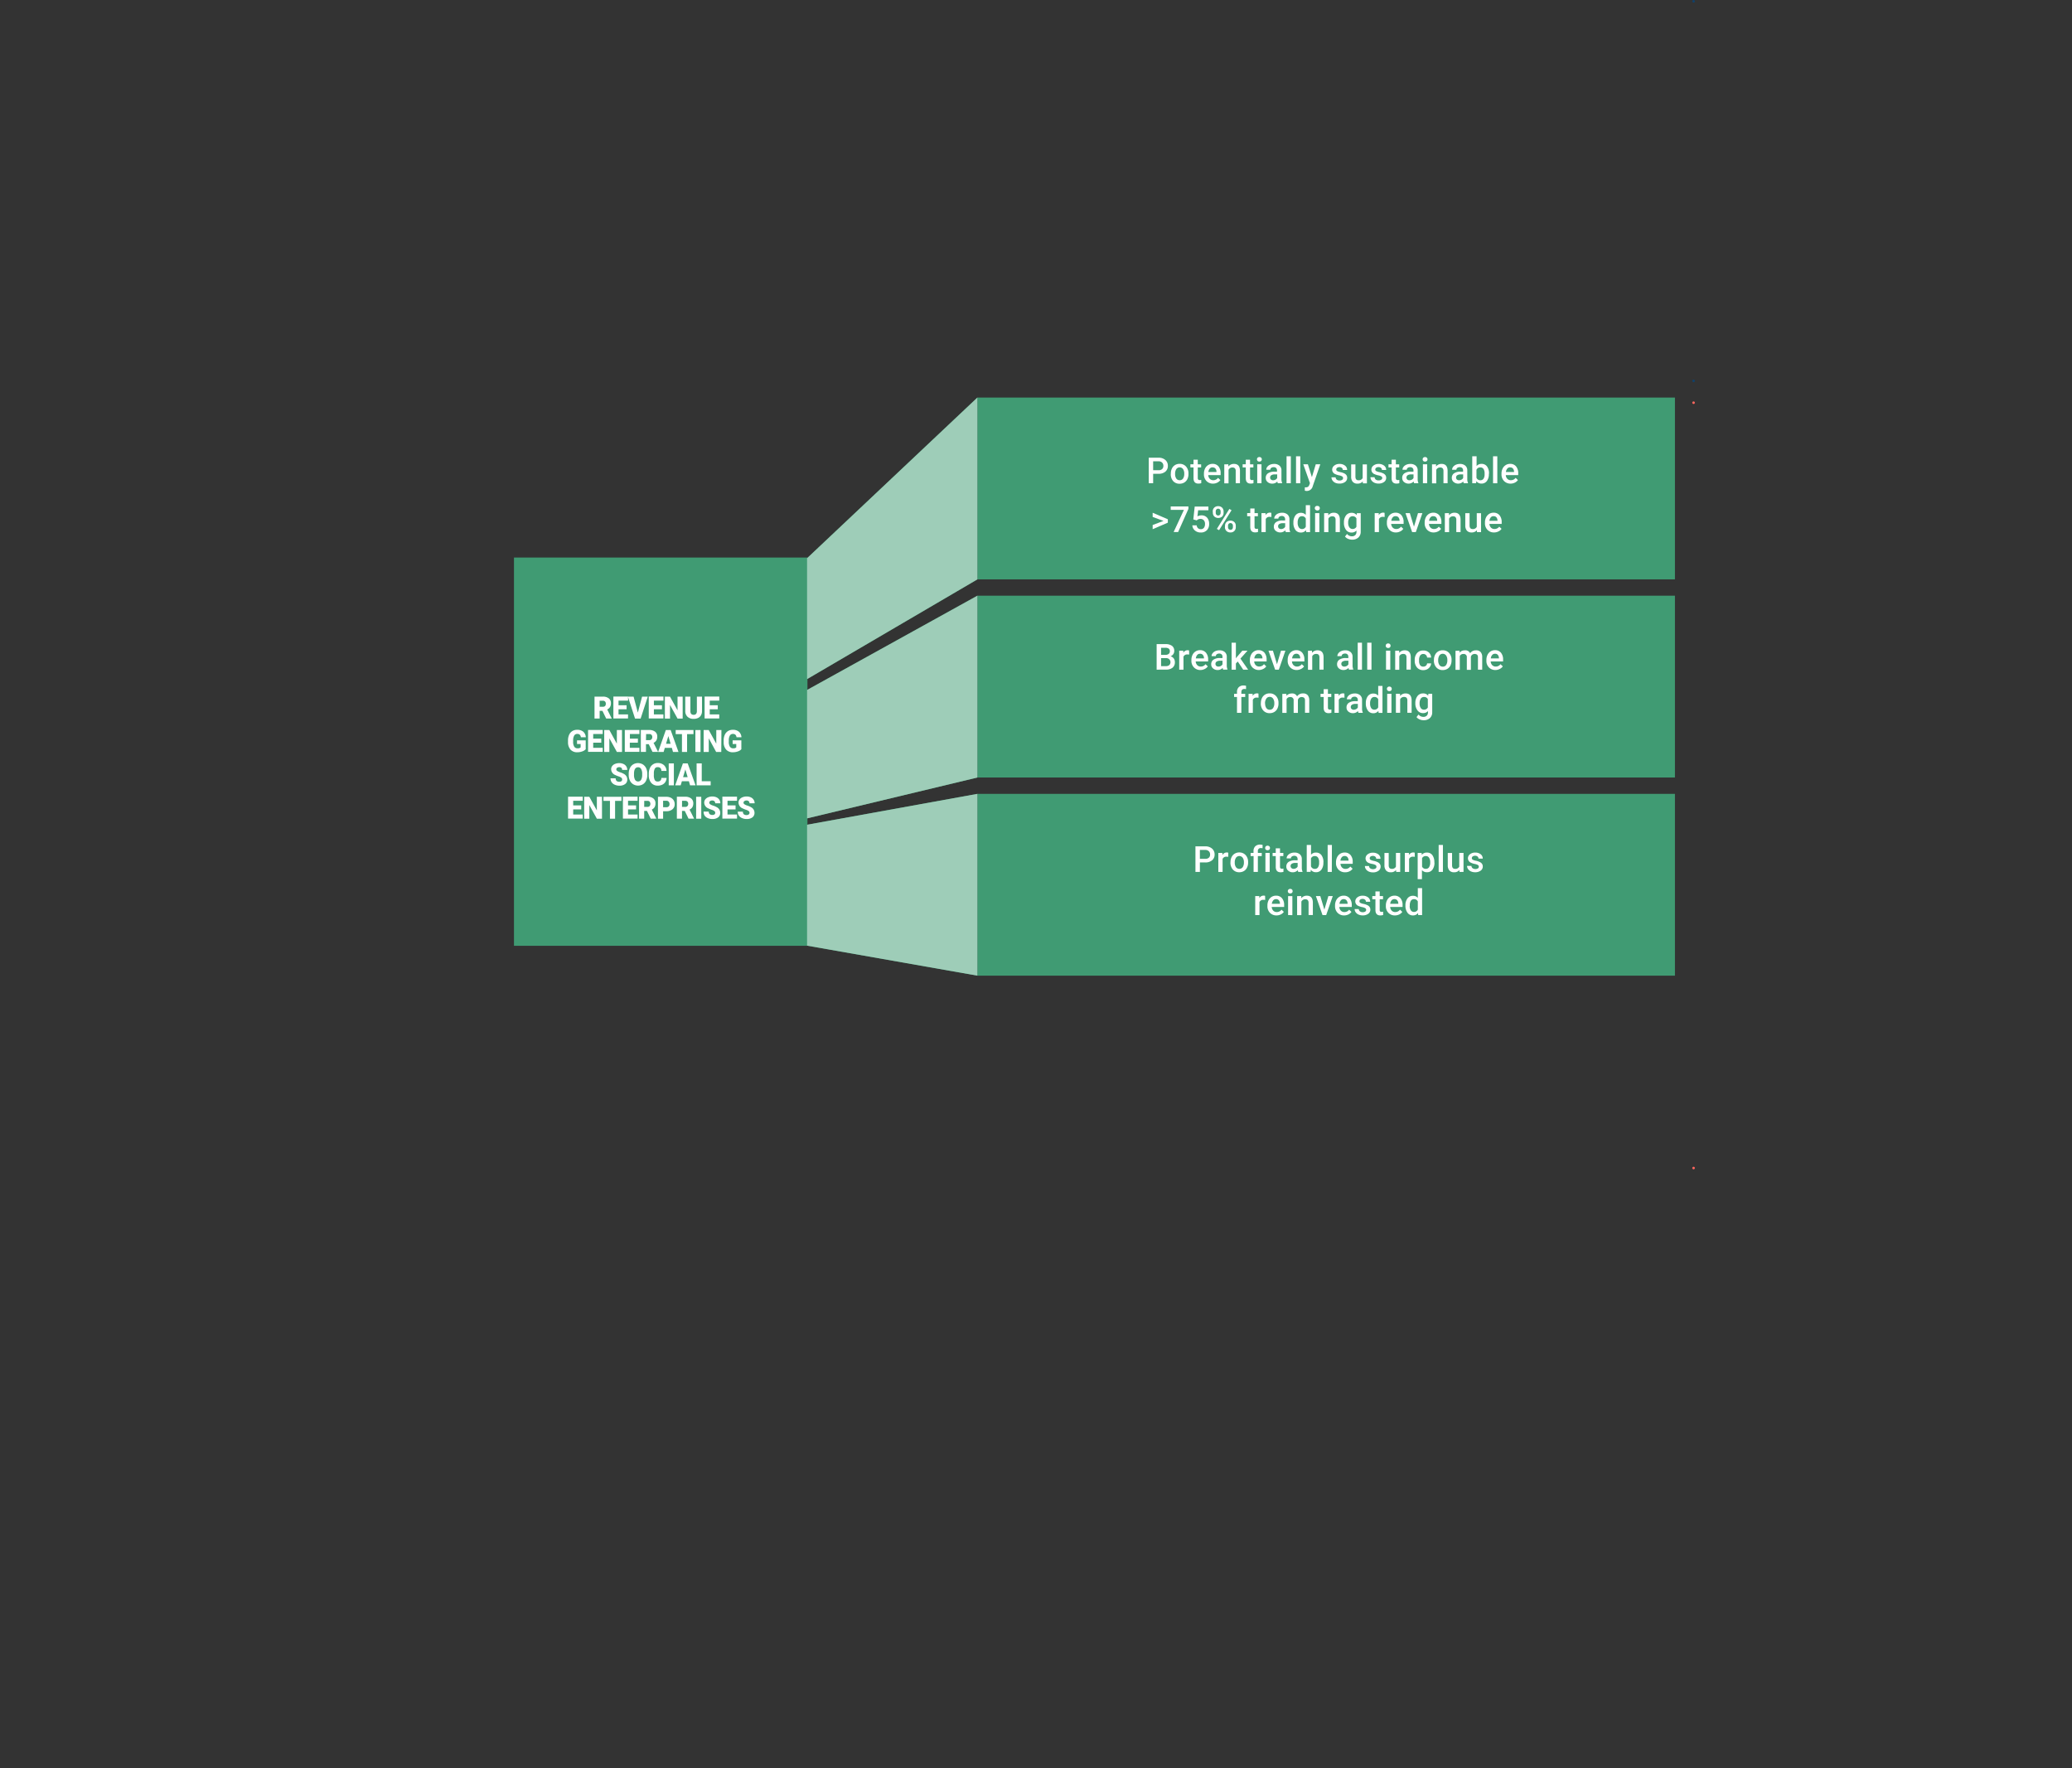 <svg xmlns="http://www.w3.org/2000/svg" xmlns:xlink="http://www.w3.org/1999/xlink" width="806.86" height="688.5" viewBox="0 0 806.86 688.5">
  <rect x="0" y="0" width="806.86" height="688.5" fill="#333333" stroke="none"/>
  <defs>
    <style>
      .cls-1, .cls-12, .cls-13 {
        fill: none;
      }

      .cls-2 {
        isolation: isolate;
      }

      .cls-3 {
        clip-path: url(#clip-path);
      }

      .cls-4 {
        fill: #409b73;
      }

      .cls-5 {
        clip-path: url(#clip-path-2);
      }

      .cls-6 {
        mix-blend-mode: multiply;
      }

      .cls-7 {
        clip-path: url(#clip-path-3);
      }

      .cls-8 {
        fill: #9ecdb8;
      }

      .cls-9 {
        clip-path: url(#clip-path-4);
      }

      .cls-10 {
        clip-path: url(#clip-path-5);
      }

      .cls-11 {
        fill: #fff;
      }

      .cls-12 {
        stroke: #10416a;
      }

      .cls-12, .cls-13 {
        stroke-linecap: round;
        stroke-linejoin: round;
      }

      .cls-13 {
        stroke: #ff665e;
      }
    </style>
    <clipPath id="clip-path">
      <rect class="cls-1" width="806.86" height="688.5"/>
    </clipPath>
    <clipPath id="clip-path-2">
      <rect class="cls-1" width="806.86" height="688.5"/>
    </clipPath>
    <clipPath id="clip-path-3">
      <rect class="cls-1" x="305.28" y="153.8" width="84.33" height="117.63"/>
    </clipPath>
    <clipPath id="clip-path-4">
      <rect class="cls-1" x="305.28" y="308.11" width="84.33" height="78.79"/>
    </clipPath>
    <clipPath id="clip-path-5">
      <rect class="cls-1" x="305.28" y="230.95" width="84.33" height="94.7"/>
    </clipPath>
  </defs>
  <title>3</title>
  <g class="cls-2">
    <g id="Layer_1" data-name="Layer 1">
      <g class="cls-3">
        <g id="_3" data-name="3">
          <rect class="cls-4" x="380.61" y="154.8" width="271.63" height="70.79"/>
          <rect class="cls-4" x="380.61" y="309.11" width="271.63" height="70.79"/>
          <g id="_3-2" data-name="3">
            <rect class="cls-4" x="200.15" y="217.09" width="114.28" height="151.18"/>
            <rect class="cls-4" x="380.61" y="231.95" width="271.63" height="70.79"/>
            <polygon class="cls-4" points="314.28 264.43 314.28 217.36 380.61 154.8 380.61 225.59 314.28 264.43"/>
            <polygon class="cls-4" points="314.28 368.21 314.28 321.13 380.61 309.11 380.61 379.89 314.28 368.21"/>
            <polygon class="cls-4" points="314.28 318.65 314.28 268.66 380.61 231.95 380.61 302.74 314.28 318.65"/>
            <g class="cls-5">
              <g class="cls-6">
                <g class="cls-7">
                  <polygon class="cls-8" points="314.28 264.43 314.28 217.36 380.61 154.8 380.61 225.59 314.28 264.43"/>
                </g>
              </g>
              <g class="cls-6">
                <g class="cls-9">
                  <polygon class="cls-8" points="314.28 368.21 314.28 321.13 380.61 309.11 380.61 379.89 314.28 368.21"/>
                </g>
              </g>
              <g class="cls-6">
                <g class="cls-10">
                  <polygon class="cls-8" points="314.28 318.65 314.28 268.66 380.61 231.95 380.61 302.74 314.28 318.65"/>
                </g>
              </g>
            </g>
            <g>
              <path class="cls-11" d="M234.59,276.78h-1.08v3h-2v-8.53h3.26a3.54,3.54,0,0,1,2.3.68,2.3,2.3,0,0,1,.83,1.9,2.76,2.76,0,0,1-.35,1.47,2.5,2.5,0,0,1-1.09.95l1.73,3.45v.08h-2.14Zm-1.08-1.59h1.26a1.15,1.15,0,0,0,.86-.3,1.24,1.24,0,0,0,.28-.86,1.21,1.21,0,0,0-.29-.87,1.09,1.09,0,0,0-.85-.32h-1.26Z"/>
              <path class="cls-11" d="M244,276.17h-3.14v2h3.7v1.58h-5.7v-8.53h5.72v1.59h-3.72v1.8H244Z"/>
              <path class="cls-11" d="M248.38,277.47l1.65-6.21h2.22l-2.78,8.53h-2.18l-2.77-8.53h2.21Z"/>
              <path class="cls-11" d="M257.77,276.17h-3.14v2h3.71v1.58h-5.71v-8.53h5.72v1.59h-3.72v1.8h3.14Z"/>
              <path class="cls-11" d="M265.84,279.79h-2l-2.93-5.3v5.3h-2v-8.53h2l2.93,5.31v-5.31h2Z"/>
              <path class="cls-11" d="M273.37,271.26v5.59a3.29,3.29,0,0,1-.39,1.64,2.58,2.58,0,0,1-1.13,1.06,3.87,3.87,0,0,1-1.73.36,3.35,3.35,0,0,1-2.38-.81,2.91,2.91,0,0,1-.89-2.21v-5.63h2v5.67c0,.93.44,1.4,1.26,1.4a1.24,1.24,0,0,0,.94-.35,1.72,1.72,0,0,0,.32-1.15v-5.57Z"/>
              <path class="cls-11" d="M279.51,276.17h-3.13v2h3.7v1.58h-5.7v-8.53h5.71v1.59h-3.71v1.8h3.13Z"/>
            </g>
            <g>
              <path class="cls-11" d="M228.08,291.74a3.19,3.19,0,0,1-1.35.84,5.53,5.53,0,0,1-1.94.33,3.4,3.4,0,0,1-2.6-1,4.22,4.22,0,0,1-1-2.85v-.74a5.2,5.2,0,0,1,.43-2.2,3.32,3.32,0,0,1,1.23-1.45,3.42,3.42,0,0,1,1.87-.5,3.57,3.57,0,0,1,2.4.73,3.09,3.09,0,0,1,1,2.17h-1.92a1.62,1.62,0,0,0-.44-1,1.43,1.43,0,0,0-1-.3,1.31,1.31,0,0,0-1.16.65,3.62,3.62,0,0,0-.41,1.88v.51a3.5,3.5,0,0,0,.42,1.92,1.5,1.5,0,0,0,1.34.65,1.66,1.66,0,0,0,1.16-.36v-1.33H224.7v-1.41h3.38Z"/>
              <path class="cls-11" d="M234.15,289.17H231v2h3.71v1.58H229v-8.53h5.71v1.59H231v1.8h3.14Z"/>
              <path class="cls-11" d="M242.22,292.79h-2l-2.93-5.31v5.31h-2v-8.53h2l2.92,5.31v-5.31h2Z"/>
              <path class="cls-11" d="M248.39,289.17h-3.13v2H249v1.58h-5.7v-8.53H249v1.59h-3.71v1.8h3.13Z"/>
              <path class="cls-11" d="M252.63,289.77h-1.08v3h-2v-8.53h3.26a3.54,3.54,0,0,1,2.3.67,2.29,2.29,0,0,1,.83,1.9,2.77,2.77,0,0,1-.35,1.48,2.45,2.45,0,0,1-1.09.95l1.73,3.44v.09h-2.14Zm-1.08-1.58h1.26a1.1,1.1,0,0,0,.86-.31A1.2,1.2,0,0,0,254,287a1.17,1.17,0,0,0-.29-.86,1.09,1.09,0,0,0-.85-.32h-1.26Z"/>
              <path class="cls-11" d="M261.63,291.2h-2.74l-.47,1.59h-2.14l3-8.53h1.88l3.05,8.53h-2.14Zm-2.26-1.59h1.78l-.89-3Z"/>
              <path class="cls-11" d="M270.05,285.85h-2.49v6.94h-2v-6.94h-2.44v-1.59h6.92Z"/>
              <path class="cls-11" d="M272.79,292.79h-2v-8.53h2Z"/>
              <path class="cls-11" d="M280.87,292.79h-2L276,287.48v5.31h-2v-8.53h2l2.93,5.31v-5.31h2Z"/>
              <path class="cls-11" d="M288.69,291.74a3.19,3.19,0,0,1-1.35.84,5.53,5.53,0,0,1-1.94.33,3.39,3.39,0,0,1-2.6-1,4.17,4.17,0,0,1-1-2.85v-.74a5.36,5.36,0,0,1,.43-2.2,3.28,3.28,0,0,1,1.24-1.45,3.41,3.41,0,0,1,1.86-.5,3.57,3.57,0,0,1,2.4.73,3.09,3.09,0,0,1,1,2.17h-1.92a1.73,1.73,0,0,0-.44-1,1.43,1.43,0,0,0-1-.3,1.3,1.3,0,0,0-1.16.65,3.62,3.62,0,0,0-.41,1.88v.51a3.5,3.5,0,0,0,.42,1.92,1.48,1.48,0,0,0,1.33.65,1.63,1.63,0,0,0,1.16-.36v-1.33H285.3v-1.41h3.39Z"/>
            </g>
            <g>
              <path class="cls-11" d="M242.27,303.52a.86.86,0,0,0-.31-.7,3.78,3.78,0,0,0-1.09-.53,10.14,10.14,0,0,1-1.28-.52,2.47,2.47,0,0,1-1.6-2.24,2,2,0,0,1,.4-1.25,2.53,2.53,0,0,1,1.13-.84,4.33,4.33,0,0,1,1.65-.3,3.75,3.75,0,0,1,1.6.33,2.46,2.46,0,0,1,1.49,2.32h-2A1,1,0,0,0,242,299a1.19,1.19,0,0,0-.84-.29,1.35,1.35,0,0,0-.84.24.74.74,0,0,0,0,1.22,4.58,4.58,0,0,0,1.2.55,7.33,7.33,0,0,1,1.41.61,2.45,2.45,0,0,1,1.34,2.2,2.08,2.08,0,0,1-.82,1.75,3.51,3.51,0,0,1-2.24.64,4.29,4.29,0,0,1-1.82-.37,2.74,2.74,0,0,1-1.23-1,2.67,2.67,0,0,1-.41-1.49h2a1.33,1.33,0,0,0,.34,1,1.58,1.58,0,0,0,1.12.33,1.29,1.29,0,0,0,.78-.22A.75.75,0,0,0,242.27,303.52Z"/>
              <path class="cls-11" d="M252.07,301.7a5.19,5.19,0,0,1-.45,2.21,3.34,3.34,0,0,1-1.27,1.47,3.72,3.72,0,0,1-3.76,0,3.3,3.3,0,0,1-1.28-1.43,4.85,4.85,0,0,1-.48-2.14v-.48a5.13,5.13,0,0,1,.45-2.21,3.35,3.35,0,0,1,1.27-1.48,3.73,3.73,0,0,1,3.78,0,3.61,3.61,0,0,1,1.28,1.47,5.06,5.06,0,0,1,.46,2.18Zm-2-.36a3.72,3.72,0,0,0-.41-1.93,1.32,1.32,0,0,0-1.18-.66c-1,0-1.53.77-1.59,2.32v.63a3.76,3.76,0,0,0,.4,1.92,1.38,1.38,0,0,0,2.37,0,3.71,3.71,0,0,0,.41-1.91Z"/>
              <path class="cls-11" d="M259.57,302.9a3.14,3.14,0,0,1-.46,1.57,2.88,2.88,0,0,1-1.2,1.06,4,4,0,0,1-1.76.37,3.21,3.21,0,0,1-2.57-1.09,4.65,4.65,0,0,1-.94-3.1v-.42a5.31,5.31,0,0,1,.43-2.19,3.2,3.2,0,0,1,3.06-2,3.48,3.48,0,0,1,2.42.82,3.25,3.25,0,0,1,1,2.25h-2a1.54,1.54,0,0,0-.38-1.12,1.56,1.56,0,0,0-1.09-.34,1.17,1.17,0,0,0-1.09.58,3.87,3.87,0,0,0-.37,1.83v.6a4.08,4.08,0,0,0,.34,2,1.2,1.2,0,0,0,1.14.58,1.5,1.5,0,0,0,1.05-.33,1.43,1.43,0,0,0,.39-1.06Z"/>
              <path class="cls-11" d="M262.41,305.79h-2v-8.54h2Z"/>
              <path class="cls-11" d="M268.27,304.19h-2.73l-.48,1.6h-2.13l3-8.54h1.87l3.06,8.54h-2.14ZM266,302.6h1.78l-.9-3Z"/>
              <path class="cls-11" d="M273.27,304.2h3.47v1.59h-5.47v-8.54h2Z"/>
            </g>
            <g>
              <path class="cls-11" d="M226.34,315.16h-3.13v2h3.7v1.58h-5.7v-8.53h5.71v1.59h-3.71v1.8h3.13Z"/>
              <path class="cls-11" d="M234.42,318.78h-2l-2.93-5.31v5.31h-2v-8.53h2l2.93,5.31v-5.31h2Z"/>
              <path class="cls-11" d="M242,311.84h-2.48v6.94h-2v-6.94H235v-1.59H242Z"/>
              <path class="cls-11" d="M247.7,315.16h-3.13v2h3.7v1.58h-5.7v-8.53h5.71v1.59h-3.71v1.8h3.13Z"/>
              <path class="cls-11" d="M251.94,315.76h-1.08v3h-2v-8.53h3.26a3.6,3.6,0,0,1,2.3.67,2.31,2.31,0,0,1,.83,1.91,2.76,2.76,0,0,1-.35,1.47,2.45,2.45,0,0,1-1.09.95l1.73,3.44v.09H253.4Zm-1.08-1.58h1.26a1.1,1.1,0,0,0,.86-.31,1.44,1.44,0,0,0,0-1.72,1.09,1.09,0,0,0-.85-.32h-1.26Z"/>
              <path class="cls-11" d="M258.22,315.89v2.89h-2v-8.53h3.3a3.77,3.77,0,0,1,1.68.36,2.68,2.68,0,0,1,1.13,1,2.91,2.91,0,0,1,.4,1.51,2.49,2.49,0,0,1-.87,2,3.52,3.52,0,0,1-2.38.75Zm0-1.59h1.31a1.2,1.2,0,0,0,.88-.3,1.14,1.14,0,0,0,.31-.84,1.41,1.41,0,0,0-.32-1,1.07,1.07,0,0,0-.85-.36h-1.33Z"/>
              <path class="cls-11" d="M266.66,315.76h-1.08v3h-2v-8.53h3.26a3.6,3.6,0,0,1,2.3.67,2.34,2.34,0,0,1,.83,1.91,2.86,2.86,0,0,1-.35,1.47,2.48,2.48,0,0,1-1.1.95l1.73,3.44v.09h-2.13Zm-1.08-1.58h1.26a1.08,1.08,0,0,0,.85-.31A1.21,1.21,0,0,0,268,313a1.24,1.24,0,0,0-.29-.86,1.1,1.1,0,0,0-.85-.32h-1.26Z"/>
              <path class="cls-11" d="M273.08,318.78h-2v-8.53h2Z"/>
              <path class="cls-11" d="M278.51,316.51a.84.84,0,0,0-.31-.7,3.68,3.68,0,0,0-1.09-.52,9.92,9.92,0,0,1-1.27-.52,2.48,2.48,0,0,1-1.61-2.24,2.09,2.09,0,0,1,.4-1.25,2.62,2.62,0,0,1,1.14-.84,4.15,4.15,0,0,1,1.65-.31,3.78,3.78,0,0,1,1.6.33,2.59,2.59,0,0,1,1.1.94,2.48,2.48,0,0,1,.39,1.38h-2a1.08,1.08,0,0,0-.31-.81,1.2,1.2,0,0,0-.84-.28,1.31,1.31,0,0,0-.84.24.73.73,0,0,0,0,1.21,4,4,0,0,0,1.2.55,7.29,7.29,0,0,1,1.41.62,2.45,2.45,0,0,1,1.34,2.19,2.13,2.13,0,0,1-.82,1.76,3.56,3.56,0,0,1-2.25.64,4.32,4.32,0,0,1-1.82-.37,2.85,2.85,0,0,1-1.23-1A2.75,2.75,0,0,1,274,316h2a1.34,1.34,0,0,0,.35,1,1.62,1.62,0,0,0,1.11.32,1.28,1.28,0,0,0,.79-.22A.72.72,0,0,0,278.51,316.51Z"/>
              <path class="cls-11" d="M286.44,315.16H283.3v2H287v1.58h-5.7v-8.53H287v1.59H283.3v1.8h3.14Z"/>
              <path class="cls-11" d="M291.87,316.51a.84.84,0,0,0-.31-.7,3.81,3.81,0,0,0-1.09-.52,9.92,9.92,0,0,1-1.27-.52,2.48,2.48,0,0,1-1.61-2.24,2,2,0,0,1,.4-1.25,2.65,2.65,0,0,1,1.13-.84,4.15,4.15,0,0,1,1.65-.31,3.72,3.72,0,0,1,1.6.33,2.54,2.54,0,0,1,1.1.94,2.48,2.48,0,0,1,.39,1.38h-2a1.08,1.08,0,0,0-.31-.81,1.2,1.2,0,0,0-.84-.28,1.36,1.36,0,0,0-.85.24.73.73,0,0,0,0,1.21,4.27,4.27,0,0,0,1.2.55,6.78,6.78,0,0,1,1.41.62,2.43,2.43,0,0,1,1.34,2.19,2.12,2.12,0,0,1-.81,1.76,3.56,3.56,0,0,1-2.25.64,4.29,4.29,0,0,1-1.82-.37,2.85,2.85,0,0,1-1.23-1,2.75,2.75,0,0,1-.41-1.49h2a1.38,1.38,0,0,0,.34,1,1.65,1.65,0,0,0,1.12.32,1.23,1.23,0,0,0,.78-.22A.73.73,0,0,0,291.87,316.51Z"/>
            </g>
            <g>
              <path class="cls-11" d="M449.05,184.48v3.69h-1.72v-9.95h3.8a3.83,3.83,0,0,1,2.65.87,2.91,2.91,0,0,1,1,2.3,2.83,2.83,0,0,1-1,2.28,4,4,0,0,1-2.69.81Zm0-1.39h2.08a2,2,0,0,0,1.41-.44,1.6,1.6,0,0,0,.49-1.25,1.72,1.72,0,0,0-.5-1.29,1.85,1.85,0,0,0-1.35-.49h-2.13Z"/>
              <path class="cls-11" d="M455.94,184.41a4.31,4.31,0,0,1,.43-2,3.15,3.15,0,0,1,1.21-1.34,3.44,3.44,0,0,1,1.79-.47,3.23,3.23,0,0,1,2.43,1,3.83,3.83,0,0,1,1,2.56v.39a4.44,4.44,0,0,1-.42,2,3.12,3.12,0,0,1-1.21,1.33,3.45,3.45,0,0,1-1.8.47,3.23,3.23,0,0,1-2.51-1,4,4,0,0,1-.94-2.78Zm1.66.14a3,3,0,0,0,.47,1.79,1.55,1.55,0,0,0,1.32.64,1.52,1.52,0,0,0,1.31-.65,3.32,3.32,0,0,0,.46-1.92,3,3,0,0,0-.48-1.78,1.62,1.62,0,0,0-2.6,0A3.21,3.21,0,0,0,457.6,184.55Z"/>
              <path class="cls-11" d="M466.43,179v1.8h1.31V182h-1.31v4.13a.93.93,0,0,0,.17.61.8.8,0,0,0,.6.19,3,3,0,0,0,.58-.07v1.28a4,4,0,0,1-1.1.16c-1.27,0-1.91-.7-1.91-2.11V182h-1.22v-1.23h1.22V179Z"/>
              <path class="cls-11" d="M472.39,188.31a3.43,3.43,0,0,1-2.56-1,3.6,3.6,0,0,1-1-2.65v-.21a4.5,4.5,0,0,1,.42-2,3.29,3.29,0,0,1,1.2-1.35,3.14,3.14,0,0,1,1.73-.49,2.91,2.91,0,0,1,2.33,1,4.1,4.1,0,0,1,.82,2.73V185h-4.83a2.25,2.25,0,0,0,.61,1.45,1.82,1.82,0,0,0,1.35.53,2.24,2.24,0,0,0,1.86-.92l.9.86a3,3,0,0,1-1.19,1A3.62,3.62,0,0,1,472.39,188.31Zm-.2-6.34a1.38,1.38,0,0,0-1.1.48,2.45,2.45,0,0,0-.54,1.34h3.16v-.13a2,2,0,0,0-.44-1.26A1.41,1.41,0,0,0,472.19,182Z"/>
              <path class="cls-11" d="M478.31,180.78l.05.85a2.66,2.66,0,0,1,2.15-1c1.54,0,2.33.88,2.35,2.65v4.88H481.2v-4.79a1.52,1.52,0,0,0-.3-1,1.27,1.27,0,0,0-1-.34,1.58,1.58,0,0,0-1.49.91v5.26h-1.66v-7.39Z"/>
              <path class="cls-11" d="M486.78,179v1.8h1.3V182h-1.3v4.13a.93.93,0,0,0,.16.61.83.83,0,0,0,.6.19,2.87,2.87,0,0,0,.58-.07v1.28a3.84,3.84,0,0,1-1.09.16c-1.28,0-1.91-.7-1.91-2.11V182H483.9v-1.23h1.22V179Z"/>
              <path class="cls-11" d="M489.48,178.86a.89.89,0,0,1,.24-.64.92.92,0,0,1,.7-.25.9.9,0,0,1,.69.25.86.86,0,0,1,.25.64.81.81,0,0,1-.25.62.9.9,0,0,1-.69.25.92.92,0,0,1-.7-.25A.84.84,0,0,1,489.48,178.86Zm1.76,9.31h-1.66v-7.39h1.66Z"/>
              <path class="cls-11" d="M497.6,188.17a2.17,2.17,0,0,1-.19-.69,2.61,2.61,0,0,1-2,.83,2.57,2.57,0,0,1-1.81-.64,2,2,0,0,1-.71-1.57,2.1,2.1,0,0,1,.88-1.81,4.27,4.27,0,0,1,2.51-.63h1v-.49a1.32,1.32,0,0,0-.32-.92,1.27,1.27,0,0,0-1-.34,1.45,1.45,0,0,0-.93.28.88.88,0,0,0-.36.72H493.1a1.82,1.82,0,0,1,.4-1.14,2.74,2.74,0,0,1,1.1-.83,3.86,3.86,0,0,1,1.55-.3,3.13,3.13,0,0,1,2.07.65,2.34,2.34,0,0,1,.79,1.84v3.33a3.93,3.93,0,0,0,.28,1.6v.11ZM495.77,187a1.9,1.9,0,0,0,.93-.24,1.6,1.6,0,0,0,.65-.64v-1.4h-.89a2.48,2.48,0,0,0-1.39.32,1.06,1.06,0,0,0-.47.91,1,1,0,0,0,.32.76A1.23,1.23,0,0,0,495.77,187Z"/>
              <path class="cls-11" d="M502.65,188.17H501v-10.5h1.67Z"/>
              <path class="cls-11" d="M506.35,188.17h-1.66v-10.5h1.66Z"/>
              <path class="cls-11" d="M510.87,185.79l1.5-5h1.77l-2.94,8.51a2.38,2.38,0,0,1-2.29,1.87,3,3,0,0,1-.8-.12v-1.29l.31,0a1.64,1.64,0,0,0,.95-.23,1.5,1.5,0,0,0,.5-.77l.24-.64-2.6-7.35h1.79Z"/>
              <path class="cls-11" d="M523,186.16a.74.74,0,0,0-.37-.67,3.7,3.7,0,0,0-1.21-.41,6.33,6.33,0,0,1-1.41-.45,1.9,1.9,0,0,1-1.25-1.75,2,2,0,0,1,.81-1.6,3.18,3.18,0,0,1,2.05-.64,3.3,3.3,0,0,1,2.14.66,2.05,2.05,0,0,1,.82,1.7H522.9a1,1,0,0,0-.36-.8,1.35,1.35,0,0,0-.94-.32,1.47,1.47,0,0,0-.89.26.8.8,0,0,0-.35.67.68.68,0,0,0,.32.6,4.75,4.75,0,0,0,1.3.43,6,6,0,0,1,1.54.51,2.24,2.24,0,0,1,.82.71,1.85,1.85,0,0,1,.27,1,1.92,1.92,0,0,1-.82,1.61,3.56,3.56,0,0,1-2.17.62A3.78,3.78,0,0,1,520,188a2.76,2.76,0,0,1-1.11-.9,2.17,2.17,0,0,1-.39-1.24h1.61a1.18,1.18,0,0,0,.44.91,1.76,1.76,0,0,0,1.09.32,1.73,1.73,0,0,0,1-.25A.78.78,0,0,0,523,186.16Z"/>
              <path class="cls-11" d="M530.68,187.45a2.59,2.59,0,0,1-2.08.86,2.29,2.29,0,0,1-1.82-.7,3,3,0,0,1-.62-2v-4.79h1.66v4.77q0,1.41,1.17,1.41a1.65,1.65,0,0,0,1.64-.87v-5.31h1.66v7.39h-1.57Z"/>
              <path class="cls-11" d="M538.27,186.16a.76.76,0,0,0-.37-.67,3.79,3.79,0,0,0-1.21-.41,6.43,6.43,0,0,1-1.42-.45,1.89,1.89,0,0,1-1.24-1.75,2,2,0,0,1,.8-1.6,3.2,3.2,0,0,1,2-.64,3.32,3.32,0,0,1,2.15.66,2.07,2.07,0,0,1,.81,1.7h-1.66a1,1,0,0,0-.35-.8,1.38,1.38,0,0,0-1-.32,1.47,1.47,0,0,0-.89.26.79.79,0,0,0-.34.67.66.66,0,0,0,.32.6,4.63,4.63,0,0,0,1.3.43,5.91,5.91,0,0,1,1.53.51,2.27,2.27,0,0,1,.83.71,1.85,1.85,0,0,1,.27,1,1.93,1.93,0,0,1-.83,1.61,3.53,3.53,0,0,1-2.16.62,3.78,3.78,0,0,1-1.62-.33,2.64,2.64,0,0,1-1.11-.9,2.11,2.11,0,0,1-.4-1.24h1.61a1.22,1.22,0,0,0,.45.91,1.72,1.72,0,0,0,1.09.32,1.7,1.7,0,0,0,1-.25A.79.79,0,0,0,538.27,186.16Z"/>
              <path class="cls-11" d="M543.57,179v1.8h1.3V182h-1.3v4.13a.93.93,0,0,0,.16.61.81.81,0,0,0,.6.19,2.87,2.87,0,0,0,.58-.07v1.28a3.84,3.84,0,0,1-1.09.16c-1.28,0-1.91-.7-1.91-2.11V182h-1.22v-1.23h1.22V179Z"/>
              <path class="cls-11" d="M550.69,188.17a2.42,2.42,0,0,1-.2-.69,2.78,2.78,0,0,1-3.76.19,2,2,0,0,1-.7-1.57,2.08,2.08,0,0,1,.88-1.81,4.25,4.25,0,0,1,2.51-.63h1v-.49a1.32,1.32,0,0,0-.32-.92,1.28,1.28,0,0,0-1-.34,1.45,1.45,0,0,0-.93.28.88.88,0,0,0-.36.72h-1.66a1.82,1.82,0,0,1,.4-1.14,2.74,2.74,0,0,1,1.1-.83,3.86,3.86,0,0,1,1.55-.3,3.15,3.15,0,0,1,2.07.65,2.34,2.34,0,0,1,.79,1.84v3.33a3.76,3.76,0,0,0,.28,1.6v.11ZM548.86,187a1.9,1.9,0,0,0,.93-.24,1.67,1.67,0,0,0,.65-.64v-1.4h-.9a2.47,2.47,0,0,0-1.38.32,1.06,1.06,0,0,0-.47.91,1,1,0,0,0,.32.76A1.22,1.22,0,0,0,548.86,187Z"/>
              <path class="cls-11" d="M554,178.86a.89.89,0,0,1,.24-.64.92.92,0,0,1,.7-.25.9.9,0,0,1,.69.25.86.86,0,0,1,.25.64.81.81,0,0,1-.25.62.9.9,0,0,1-.69.25.92.92,0,0,1-.7-.25A.84.84,0,0,1,554,178.86Zm1.76,9.31h-1.66v-7.39h1.66Z"/>
              <path class="cls-11" d="M559.21,180.78l0,.85a2.64,2.64,0,0,1,2.15-1c1.54,0,2.32.88,2.35,2.65v4.88H562.1v-4.79a1.52,1.52,0,0,0-.3-1,1.29,1.29,0,0,0-1-.34,1.6,1.6,0,0,0-1.5.91v5.26h-1.66v-7.39Z"/>
              <path class="cls-11" d="M570,188.17a2.89,2.89,0,0,1-.19-.69,2.78,2.78,0,0,1-3.76.19,2,2,0,0,1-.7-1.57,2.08,2.08,0,0,1,.88-1.81,4.25,4.25,0,0,1,2.51-.63h1v-.49a1.32,1.32,0,0,0-.32-.92,1.28,1.28,0,0,0-1-.34,1.45,1.45,0,0,0-.93.28.88.88,0,0,0-.36.72h-1.67a1.83,1.83,0,0,1,.41-1.14,2.68,2.68,0,0,1,1.1-.83,3.81,3.81,0,0,1,1.54-.3,3.11,3.11,0,0,1,2.07.65,2.35,2.35,0,0,1,.8,1.84v3.33a3.76,3.76,0,0,0,.28,1.6v.11ZM568.19,187a1.86,1.86,0,0,0,.92-.24,1.7,1.7,0,0,0,.66-.64v-1.4h-.9a2.5,2.5,0,0,0-1.39.32,1,1,0,0,0-.46.91.94.94,0,0,0,.32.76A1.22,1.22,0,0,0,568.19,187Z"/>
              <path class="cls-11" d="M579.78,184.55a4.39,4.39,0,0,1-.77,2.74,2.49,2.49,0,0,1-2.11,1,2.39,2.39,0,0,1-2-.94l-.09.8h-1.5v-10.5H575v3.82a2.39,2.39,0,0,1,1.94-.85,2.52,2.52,0,0,1,2.12,1,4.47,4.47,0,0,1,.77,2.81Zm-1.66-.14a3.16,3.16,0,0,0-.42-1.81,1.41,1.41,0,0,0-1.23-.6,1.55,1.55,0,0,0-1.52.94V186a1.56,1.56,0,0,0,1.53,1,1.44,1.44,0,0,0,1.21-.58,3.1,3.1,0,0,0,.43-1.76Z"/>
              <path class="cls-11" d="M583.07,188.17h-1.66v-10.5h1.66Z"/>
              <path class="cls-11" d="M588.26,188.31a3.44,3.44,0,0,1-2.56-1,3.64,3.64,0,0,1-1-2.65v-.21a4.37,4.37,0,0,1,.43-2,3.15,3.15,0,0,1,1.2-1.35,3.11,3.11,0,0,1,1.72-.49,2.9,2.9,0,0,1,2.33,1,4.1,4.1,0,0,1,.83,2.73V185h-4.84a2.21,2.21,0,0,0,.62,1.45,1.79,1.79,0,0,0,1.35.53,2.24,2.24,0,0,0,1.86-.92l.89.86a2.93,2.93,0,0,1-1.18,1A3.66,3.66,0,0,1,588.26,188.31Zm-.2-6.34a1.4,1.4,0,0,0-1.1.48,2.53,2.53,0,0,0-.54,1.34h3.17v-.13a2.06,2.06,0,0,0-.45-1.26A1.41,1.41,0,0,0,588.06,182Z"/>
            </g>
            <g>
              <path class="cls-11" d="M453.09,202.83l-4.23-1.55v-1.63l5.91,2.54v1.32l-5.91,2.54v-1.63Z"/>
              <path class="cls-11" d="M462.78,198.15l-4,9h-1.75l4-8.62h-5.14v-1.33h6.89Z"/>
              <path class="cls-11" d="M464.69,202.25l.54-5h5.34v1.43h-4l-.28,2.38a3.11,3.11,0,0,1,1.56-.39,2.78,2.78,0,0,1,2.22.91,3.61,3.61,0,0,1,.78,2.44,3.32,3.32,0,0,1-.87,2.42,3.18,3.18,0,0,1-2.4.9,3.35,3.35,0,0,1-2.27-.78,2.78,2.78,0,0,1-1-2H466a1.71,1.71,0,0,0,.52,1.11,1.6,1.6,0,0,0,1.1.38,1.46,1.46,0,0,0,1.2-.54,2.42,2.42,0,0,0,.42-1.49,2,2,0,0,0-.47-1.44,1.63,1.63,0,0,0-1.3-.53,2.13,2.13,0,0,0-.76.12,2.23,2.23,0,0,0-.69.46Z"/>
              <path class="cls-11" d="M472.26,199.14a2,2,0,0,1,.58-1.48,2.08,2.08,0,0,1,1.52-.57,2.11,2.11,0,0,1,1.54.57,2.08,2.08,0,0,1,.58,1.52v.49a2,2,0,0,1-.58,1.47,2.33,2.33,0,0,1-3,0,2,2,0,0,1-.6-1.52Zm1.16.53a1.11,1.11,0,0,0,.26.76.92.92,0,0,0,.7.29.88.88,0,0,0,.68-.29,1.16,1.16,0,0,0,.26-.79v-.5a1.14,1.14,0,0,0-.26-.77.89.89,0,0,0-.7-.29.85.85,0,0,0-.68.3,1.08,1.08,0,0,0-.26.78Zm1.3,6.77-.86-.5,4.86-7.77.86.49Zm2.32-1.7a1.94,1.94,0,0,1,.6-1.48,2.31,2.31,0,0,1,3,0,2,2,0,0,1,.59,1.53v.48a2,2,0,0,1-.57,1.47,2,2,0,0,1-1.53.58,2.11,2.11,0,0,1-1.54-.57,2,2,0,0,1-.59-1.51Zm1.17.53a1,1,0,0,0,.27.76,1,1,0,0,0,1.38,0,1.19,1.19,0,0,0,.25-.79v-.52a1.07,1.07,0,0,0-.27-.76.91.91,0,0,0-.68-.29.88.88,0,0,0-.69.29,1.09,1.09,0,0,0-.26.79Z"/>
              <path class="cls-11" d="M488.53,198v1.8h1.31V201h-1.31v4.13a.93.93,0,0,0,.17.61.8.8,0,0,0,.6.18,2.93,2.93,0,0,0,.58-.06v1.28a3.89,3.89,0,0,1-1.09.16c-1.28,0-1.92-.71-1.92-2.11V201h-1.21v-1.23h1.21V198Z"/>
              <path class="cls-11" d="M495.11,201.3a5.06,5.06,0,0,0-.68-.05,1.53,1.53,0,0,0-1.54.87v5.06h-1.66v-7.39h1.59l0,.82a1.86,1.86,0,0,1,1.66-1,1.63,1.63,0,0,1,.59.09Z"/>
              <path class="cls-11" d="M500.7,207.18a2.48,2.48,0,0,1-.19-.69,2.78,2.78,0,0,1-3.76.19,2,2,0,0,1-.7-1.57,2.09,2.09,0,0,1,.87-1.81,4.23,4.23,0,0,1,2.52-.64h1v-.48a1.28,1.28,0,0,0-.33-.92,1.26,1.26,0,0,0-1-.35,1.46,1.46,0,0,0-.93.29.89.89,0,0,0-.37.72H496.2a1.83,1.83,0,0,1,.41-1.14,2.71,2.71,0,0,1,1.09-.83,3.9,3.9,0,0,1,1.55-.3,3.11,3.11,0,0,1,2.07.65,2.35,2.35,0,0,1,.8,1.84v3.33a3.76,3.76,0,0,0,.28,1.6v.11ZM498.88,206a1.89,1.89,0,0,0,.92-.24,1.65,1.65,0,0,0,.66-.65v-1.39h-.9a2.48,2.48,0,0,0-1.39.32,1,1,0,0,0-.46.91,1,1,0,0,0,.31.76A1.26,1.26,0,0,0,498.88,206Z"/>
              <path class="cls-11" d="M503.67,203.43a4.49,4.49,0,0,1,.79-2.75,2.54,2.54,0,0,1,2.13-1,2.4,2.4,0,0,1,1.9.82v-3.79h1.66v10.5h-1.5l-.08-.76a2.46,2.46,0,0,1-2,.9,2.54,2.54,0,0,1-2.11-1A4.56,4.56,0,0,1,503.67,203.43Zm1.66.14a3.07,3.07,0,0,0,.44,1.76A1.42,1.42,0,0,0,507,206a1.57,1.57,0,0,0,1.49-.91V201.9A1.56,1.56,0,0,0,507,201a1.41,1.41,0,0,0-1.24.64A3.43,3.43,0,0,0,505.33,203.57Z"/>
              <path class="cls-11" d="M512,197.86a.85.85,0,0,1,.25-.63A.9.9,0,0,1,513,197a.94.94,0,0,1,.7.25.88.88,0,0,1,.24.63.87.87,0,0,1-.24.63.94.94,0,0,1-.7.25.9.9,0,0,1-.69-.25A.84.84,0,0,1,512,197.86Zm1.77,9.32h-1.66v-7.39h1.66Z"/>
              <path class="cls-11" d="M517.25,199.79l0,.85a2.67,2.67,0,0,1,2.15-1c1.54,0,2.33.88,2.36,2.64v4.89h-1.67v-4.79a1.52,1.52,0,0,0-.3-1,1.25,1.25,0,0,0-1-.34,1.6,1.6,0,0,0-1.5.91v5.26h-1.66v-7.39Z"/>
              <path class="cls-11" d="M523.35,203.43a4.31,4.31,0,0,1,.81-2.75,2.58,2.58,0,0,1,2.15-1,2.44,2.44,0,0,1,2,.88l.07-.74h1.5V207a3,3,0,0,1-.91,2.29,3.44,3.44,0,0,1-2.44.84,4,4,0,0,1-1.59-.33,2.82,2.82,0,0,1-1.18-.89l.79-1a2.36,2.36,0,0,0,1.88.91,1.84,1.84,0,0,0,1.31-.45,1.68,1.68,0,0,0,.48-1.31v-.5a2.47,2.47,0,0,1-1.92.8,2.62,2.62,0,0,1-2.12-1A4.47,4.47,0,0,1,523.35,203.43Zm1.65.14a2.94,2.94,0,0,0,.46,1.76,1.47,1.47,0,0,0,1.26.64,1.6,1.6,0,0,0,1.49-.87v-3.25a1.59,1.59,0,0,0-1.48-.84,1.46,1.46,0,0,0-1.27.65A3.26,3.26,0,0,0,525,203.57Z"/>
              <path class="cls-11" d="M539.2,201.3a5.06,5.06,0,0,0-.68-.05,1.53,1.53,0,0,0-1.54.87v5.06h-1.66v-7.39h1.59l0,.82a1.88,1.88,0,0,1,1.67-1,1.7,1.7,0,0,1,.59.09Z"/>
              <path class="cls-11" d="M543.63,207.32a3.41,3.41,0,0,1-2.56-1,3.6,3.6,0,0,1-1-2.64v-.21a4.37,4.37,0,0,1,.43-2,3.24,3.24,0,0,1,1.2-1.36,3.19,3.19,0,0,1,1.72-.48,2.9,2.9,0,0,1,2.33,1,4.09,4.09,0,0,1,.83,2.73V204h-4.84a2.23,2.23,0,0,0,.62,1.45,1.83,1.83,0,0,0,1.35.53,2.24,2.24,0,0,0,1.86-.92l.89.85a2.88,2.88,0,0,1-1.18,1A3.66,3.66,0,0,1,543.63,207.32Zm-.2-6.34a1.4,1.4,0,0,0-1.1.48,2.5,2.5,0,0,0-.54,1.33H545v-.12a2,2,0,0,0-.45-1.26A1.37,1.37,0,0,0,543.43,201Z"/>
              <path class="cls-11" d="M550.62,205.08l1.57-5.29h1.71l-2.56,7.39H549.9l-2.59-7.39H549Z"/>
              <path class="cls-11" d="M558.33,207.32a3.39,3.39,0,0,1-2.55-1,3.57,3.57,0,0,1-1-2.64v-.21a4.5,4.5,0,0,1,.43-2,3.38,3.38,0,0,1,1.2-1.36,3.21,3.21,0,0,1,1.72-.48,2.92,2.92,0,0,1,2.34,1,4.08,4.08,0,0,1,.82,2.73V204h-4.83a2.22,2.22,0,0,0,.61,1.45,1.86,1.86,0,0,0,1.35.53,2.24,2.24,0,0,0,1.86-.92l.9.85a3,3,0,0,1-1.19,1A3.66,3.66,0,0,1,558.33,207.32Zm-.19-6.34a1.4,1.4,0,0,0-1.11.48,2.41,2.41,0,0,0-.53,1.33h3.16v-.12a2,2,0,0,0-.44-1.26A1.37,1.37,0,0,0,558.14,201Z"/>
              <path class="cls-11" d="M564.26,199.79l0,.85a2.64,2.64,0,0,1,2.15-1c1.54,0,2.32.88,2.35,2.64v4.89h-1.66v-4.79a1.52,1.52,0,0,0-.3-1,1.29,1.29,0,0,0-1-.34,1.6,1.6,0,0,0-1.5.91v5.26h-1.66v-7.39Z"/>
              <path class="cls-11" d="M575.12,206.46a2.58,2.58,0,0,1-2.08.86,2.31,2.31,0,0,1-1.82-.71,3,3,0,0,1-.62-2v-4.79h1.67v4.77c0,.94.39,1.41,1.16,1.41a1.64,1.64,0,0,0,1.64-.87v-5.31h1.66v7.39h-1.57Z"/>
              <path class="cls-11" d="M581.82,207.32a3.41,3.41,0,0,1-2.56-1,3.56,3.56,0,0,1-1-2.64v-.21a4.5,4.5,0,0,1,.42-2,3.38,3.38,0,0,1,1.2-1.36,3.22,3.22,0,0,1,1.73-.48,2.91,2.91,0,0,1,2.33,1,4.09,4.09,0,0,1,.83,2.73V204H580a2.27,2.27,0,0,0,.61,1.45,1.86,1.86,0,0,0,1.35.53,2.24,2.24,0,0,0,1.86-.92l.9.85a2.9,2.9,0,0,1-1.19,1A3.62,3.62,0,0,1,581.82,207.32Zm-.2-6.34a1.38,1.38,0,0,0-1.1.48,2.5,2.5,0,0,0-.54,1.33h3.16v-.12a2,2,0,0,0-.44-1.26A1.37,1.37,0,0,0,581.62,201Z"/>
            </g>
            <g>
              <path class="cls-11" d="M450.41,260.75V250.8h3.41a4.19,4.19,0,0,1,2.57.67,2.39,2.39,0,0,1,.88,2,2.14,2.14,0,0,1-.37,1.23,2.34,2.34,0,0,1-1.08.85,2.17,2.17,0,0,1,1.25.82,2.42,2.42,0,0,1,.44,1.45,2.65,2.65,0,0,1-.9,2.16,3.92,3.92,0,0,1-2.57.75Zm1.73-5.76h1.69a2,2,0,0,0,1.26-.37,1.24,1.24,0,0,0,.46-1,1.26,1.26,0,0,0-.42-1.06,2.12,2.12,0,0,0-1.31-.33h-1.68Zm0,1.27v3.11h1.92a1.86,1.86,0,0,0,1.27-.41,1.58,1.58,0,0,0-1.13-2.7Z"/>
              <path class="cls-11" d="M463.08,254.87a3.82,3.82,0,0,0-.68-.05,1.53,1.53,0,0,0-1.54.87v5.06H459.2v-7.4h1.59l0,.83a1.88,1.88,0,0,1,1.67-1,1.61,1.61,0,0,1,.58.09Z"/>
              <path class="cls-11" d="M467.51,260.89a3.45,3.45,0,0,1-2.56-1,3.61,3.61,0,0,1-1-2.65V257a4.37,4.37,0,0,1,.43-2,3.17,3.17,0,0,1,2.92-1.84,2.9,2.9,0,0,1,2.33,1,4.07,4.07,0,0,1,.83,2.73v.67h-4.84a2.23,2.23,0,0,0,.62,1.45,1.83,1.83,0,0,0,1.35.53,2.23,2.23,0,0,0,1.85-.92l.9.85a3,3,0,0,1-1.19,1A3.75,3.75,0,0,1,467.51,260.89Zm-.2-6.34a1.4,1.4,0,0,0-1.1.48,2.5,2.5,0,0,0-.54,1.33h3.17v-.12a2,2,0,0,0-.45-1.26A1.37,1.37,0,0,0,467.31,254.55Z"/>
              <path class="cls-11" d="M476.31,260.75a2.48,2.48,0,0,1-.19-.69,2.6,2.6,0,0,1-1.94.83,2.64,2.64,0,0,1-1.82-.64,2,2,0,0,1-.7-1.57,2.11,2.11,0,0,1,.87-1.82,4.3,4.3,0,0,1,2.52-.63h1v-.48a1.17,1.17,0,0,0-1.29-1.27,1.51,1.51,0,0,0-.93.28.87.87,0,0,0-.37.73h-1.66a1.83,1.83,0,0,1,.41-1.14,2.62,2.62,0,0,1,1.09-.83,3.9,3.9,0,0,1,1.55-.3,3.06,3.06,0,0,1,2.07.65,2.33,2.33,0,0,1,.8,1.83V259a3.68,3.68,0,0,0,.28,1.59v.12Zm-1.82-1.2a1.89,1.89,0,0,0,.92-.24,1.54,1.54,0,0,0,.65-.64v-1.39h-.89a2.4,2.4,0,0,0-1.39.32,1,1,0,0,0-.46.91,1,1,0,0,0,.31.76A1.25,1.25,0,0,0,474.49,259.55Z"/>
              <path class="cls-11" d="M482,257.58l-.73.76v2.41h-1.67v-10.5h1.67v6.06l.52-.65,2-2.31h2l-2.75,3.09,3,4.31h-1.92Z"/>
              <path class="cls-11" d="M490.28,260.89a3.47,3.47,0,0,1-2.56-1,3.61,3.61,0,0,1-1-2.65V257a4.37,4.37,0,0,1,.43-2,3.17,3.17,0,0,1,2.92-1.84,2.92,2.92,0,0,1,2.34,1,4.12,4.12,0,0,1,.82,2.73v.67h-4.83A2.22,2.22,0,0,0,489,259a1.86,1.86,0,0,0,1.35.53,2.27,2.27,0,0,0,1.86-.92l.89.85a3,3,0,0,1-1.18,1A3.79,3.79,0,0,1,490.28,260.89Zm-.2-6.34a1.4,1.4,0,0,0-1.1.48,2.5,2.5,0,0,0-.54,1.33h3.17v-.12a2,2,0,0,0-.45-1.26A1.37,1.37,0,0,0,490.08,254.55Z"/>
              <path class="cls-11" d="M497.27,258.64l1.57-5.29h1.71l-2.56,7.4h-1.44l-2.59-7.4h1.73Z"/>
              <path class="cls-11" d="M505,260.89a3.43,3.43,0,0,1-2.56-1,3.57,3.57,0,0,1-1-2.65V257a4.5,4.5,0,0,1,.42-2,3.32,3.32,0,0,1,1.2-1.36,3.21,3.21,0,0,1,1.72-.48,2.92,2.92,0,0,1,2.34,1,4.07,4.07,0,0,1,.82,2.73v.67h-4.83a2.22,2.22,0,0,0,.61,1.45,1.86,1.86,0,0,0,1.35.53,2.27,2.27,0,0,0,1.86-.92l.9.85a3,3,0,0,1-1.19,1A3.75,3.75,0,0,1,505,260.89Zm-.2-6.34a1.4,1.4,0,0,0-1.11.48,2.41,2.41,0,0,0-.53,1.33h3.16v-.12a2,2,0,0,0-.44-1.26A1.37,1.37,0,0,0,504.79,254.55Z"/>
              <path class="cls-11" d="M510.91,253.35l0,.86a2.64,2.64,0,0,1,2.15-1c1.54,0,2.32.88,2.35,2.64v4.89H513.8V256a1.57,1.57,0,0,0-.3-1.05,1.32,1.32,0,0,0-1-.33,1.6,1.6,0,0,0-1.5.91v5.26h-1.66v-7.4Z"/>
              <path class="cls-11" d="M525.33,260.75a2.42,2.42,0,0,1-.2-.69,2.59,2.59,0,0,1-1.94.83,2.64,2.64,0,0,1-1.82-.64,2.06,2.06,0,0,1-.7-1.57,2.1,2.1,0,0,1,.88-1.82,4.25,4.25,0,0,1,2.51-.63h1v-.48a1.3,1.3,0,0,0-.32-.92,1.29,1.29,0,0,0-1-.35,1.51,1.51,0,0,0-.93.28.89.89,0,0,0-.36.73h-1.66a1.82,1.82,0,0,1,.4-1.14,2.66,2.66,0,0,1,1.1-.83,3.86,3.86,0,0,1,1.55-.3,3.09,3.09,0,0,1,2.07.65,2.32,2.32,0,0,1,.79,1.83V259a3.68,3.68,0,0,0,.28,1.59v.12Zm-1.83-1.2a1.9,1.9,0,0,0,.93-.24,1.6,1.6,0,0,0,.65-.64v-1.39h-.9a2.39,2.39,0,0,0-1.38.32,1,1,0,0,0-.47.91,1,1,0,0,0,.32.76A1.21,1.21,0,0,0,523.5,259.55Z"/>
              <path class="cls-11" d="M530.37,260.75h-1.66v-10.5h1.66Z"/>
              <path class="cls-11" d="M534.07,260.75h-1.66v-10.5h1.66Z"/>
              <path class="cls-11" d="M539.62,251.43a.88.88,0,0,1,.25-.63.9.9,0,0,1,.69-.26.94.94,0,0,1,.7.26.87.87,0,0,1,.24.63.88.88,0,0,1-.24.63,1,1,0,0,1-.7.25.94.94,0,0,1-.69-.25A.89.89,0,0,1,539.62,251.43Zm1.77,9.32h-1.66v-7.4h1.66Z"/>
              <path class="cls-11" d="M544.86,253.35l0,.86a2.67,2.67,0,0,1,2.15-1c1.54,0,2.33.88,2.36,2.64v4.89h-1.67V256a1.57,1.57,0,0,0-.3-1.05,1.28,1.28,0,0,0-1-.33,1.6,1.6,0,0,0-1.5.91v5.26H543.3v-7.4Z"/>
              <path class="cls-11" d="M554.29,259.56a1.52,1.52,0,0,0,1-.36,1.26,1.26,0,0,0,.44-.9h1.56a2.45,2.45,0,0,1-.43,1.29,2.88,2.88,0,0,1-1.09,1,3.3,3.3,0,0,1-1.49.35,3.14,3.14,0,0,1-2.46-1,4,4,0,0,1-.91-2.77v-.18a3.93,3.93,0,0,1,.9-2.7,3.11,3.11,0,0,1,2.46-1,3,3,0,0,1,2.15.76,2.8,2.8,0,0,1,.87,2h-1.56a1.53,1.53,0,0,0-.44-1,1.39,1.39,0,0,0-1-.41,1.46,1.46,0,0,0-1.25.58,3,3,0,0,0-.44,1.78v.26A3,3,0,0,0,553,259,1.48,1.48,0,0,0,554.29,259.56Z"/>
              <path class="cls-11" d="M558.39,257a4.34,4.34,0,0,1,.43-2,3.21,3.21,0,0,1,1.21-1.34,3.43,3.43,0,0,1,1.79-.46,3.23,3.23,0,0,1,2.43,1,3.79,3.79,0,0,1,1,2.56v.39a4.4,4.4,0,0,1-.42,1.95,3,3,0,0,1-1.21,1.33,3.36,3.36,0,0,1-1.8.48,3.2,3.2,0,0,1-2.51-1.05,4,4,0,0,1-.94-2.78Zm1.66.15a3,3,0,0,0,.47,1.78,1.56,1.56,0,0,0,1.32.65,1.53,1.53,0,0,0,1.31-.66,3.28,3.28,0,0,0,.46-1.92,2.91,2.91,0,0,0-.48-1.77,1.54,1.54,0,0,0-1.31-.66,1.52,1.52,0,0,0-1.29.64A3.26,3.26,0,0,0,560.05,257.13Z"/>
              <path class="cls-11" d="M568.36,253.35l0,.77a2.67,2.67,0,0,1,2.13-.9,2,2,0,0,1,2,1.13,2.62,2.62,0,0,1,2.27-1.13,2.3,2.3,0,0,1,1.82.67,2.93,2.93,0,0,1,.61,2v4.86h-1.66v-4.81a1.52,1.52,0,0,0-.3-1,1.69,1.69,0,0,0-1.95,0,1.55,1.55,0,0,0-.5.8v5.07H571.2v-4.87a1.18,1.18,0,0,0-1.33-1.3,1.45,1.45,0,0,0-1.41.81v5.36h-1.67v-7.4Z"/>
              <path class="cls-11" d="M582.38,260.89a3.45,3.45,0,0,1-2.56-1,3.57,3.57,0,0,1-1-2.65V257a4.5,4.5,0,0,1,.42-2,3.32,3.32,0,0,1,1.2-1.36,3.22,3.22,0,0,1,1.73-.48,2.91,2.91,0,0,1,2.33,1,4.07,4.07,0,0,1,.82,2.73v.67h-4.83a2.27,2.27,0,0,0,.61,1.45,1.86,1.86,0,0,0,1.35.53,2.27,2.27,0,0,0,1.86-.92l.9.85a3,3,0,0,1-1.19,1A3.75,3.75,0,0,1,582.38,260.89Zm-.2-6.34a1.38,1.38,0,0,0-1.1.48,2.42,2.42,0,0,0-.54,1.33h3.16v-.12a2,2,0,0,0-.44-1.26A1.37,1.37,0,0,0,582.18,254.55Z"/>
              <path class="cls-11" d="M481.7,277.55v-6.17h-1.13v-1.23h1.13v-.67a2.55,2.55,0,0,1,.68-1.9,2.6,2.6,0,0,1,1.91-.67,3.83,3.83,0,0,1,.93.12l0,1.3a2.93,2.93,0,0,0-.63-.06c-.8,0-1.19.41-1.19,1.23v.65h1.5v1.23h-1.5v6.17Z"/>
              <path class="cls-11" d="M490.09,271.67a3.82,3.82,0,0,0-.68-.05,1.53,1.53,0,0,0-1.54.87v5.06h-1.66v-7.4h1.59l0,.83a1.88,1.88,0,0,1,1.67-1,1.7,1.7,0,0,1,.59.09Z"/>
              <path class="cls-11" d="M491,273.78a4.48,4.48,0,0,1,.43-2,3.21,3.21,0,0,1,1.21-1.34,3.43,3.43,0,0,1,1.79-.46,3.23,3.23,0,0,1,2.43,1,3.74,3.74,0,0,1,1,2.56v.39a4.4,4.4,0,0,1-.42,1.95,3,3,0,0,1-1.2,1.33,3.42,3.42,0,0,1-1.81.48,3.2,3.2,0,0,1-2.51-1.05,4,4,0,0,1-.94-2.78Zm1.66.15a2.92,2.92,0,0,0,.48,1.78,1.53,1.53,0,0,0,1.31.65,1.51,1.51,0,0,0,1.31-.66,3.27,3.27,0,0,0,.47-1.92,3,3,0,0,0-.49-1.78,1.54,1.54,0,0,0-1.31-.65,1.52,1.52,0,0,0-1.29.64A3.26,3.26,0,0,0,492.61,273.93Z"/>
              <path class="cls-11" d="M500.92,270.15l.05.77a2.67,2.67,0,0,1,2.13-.9,2,2,0,0,1,2,1.13A2.62,2.62,0,0,1,507.4,270a2.29,2.29,0,0,1,1.82.67,3,3,0,0,1,.62,2v4.86h-1.66v-4.81a1.52,1.52,0,0,0-.31-1,1.69,1.69,0,0,0-1.95,0,1.62,1.62,0,0,0-.5.8v5.07h-1.66v-4.87a1.19,1.19,0,0,0-1.34-1.3,1.46,1.46,0,0,0-1.41.81v5.36h-1.66v-7.4Z"/>
              <path class="cls-11" d="M517.11,268.35v1.8h1.31v1.23h-1.31v4.13a.91.91,0,0,0,.17.61.76.76,0,0,0,.6.19,2.36,2.36,0,0,0,.58-.07v1.29a4.37,4.37,0,0,1-1.1.16c-1.27,0-1.91-.71-1.91-2.12v-4.19h-1.22v-1.23h1.22v-1.8Z"/>
              <path class="cls-11" d="M523.56,271.67a3.82,3.82,0,0,0-.68-.05,1.53,1.53,0,0,0-1.54.87v5.06h-1.66v-7.4h1.59l0,.83a1.86,1.86,0,0,1,1.67-1,1.61,1.61,0,0,1,.58.09Z"/>
              <path class="cls-11" d="M529,277.55a2.89,2.89,0,0,1-.19-.69,2.57,2.57,0,0,1-1.94.83,2.64,2.64,0,0,1-1.82-.64,2,2,0,0,1-.7-1.57,2.1,2.1,0,0,1,.88-1.82,4.25,4.25,0,0,1,2.51-.63h1v-.49a1.17,1.17,0,0,0-1.3-1.26,1.51,1.51,0,0,0-.93.28.89.89,0,0,0-.36.73h-1.66a1.82,1.82,0,0,1,.4-1.14,2.66,2.66,0,0,1,1.1-.83,3.86,3.86,0,0,1,1.55-.3,3.09,3.09,0,0,1,2.07.65,2.32,2.32,0,0,1,.79,1.83v3.34a3.68,3.68,0,0,0,.28,1.59v.12Zm-1.82-1.2a1.9,1.9,0,0,0,.93-.24,1.6,1.6,0,0,0,.65-.64v-1.39h-.9a2.39,2.39,0,0,0-1.38.32,1,1,0,0,0-.47.91,1,1,0,0,0,.32.76A1.21,1.21,0,0,0,527.2,276.35Z"/>
              <path class="cls-11" d="M531.87,273.8a4.4,4.4,0,0,1,.79-2.75,2.54,2.54,0,0,1,2.13-1,2.42,2.42,0,0,1,1.9.82v-3.79h1.66v10.5h-1.51l-.08-.77a2.45,2.45,0,0,1-2,.91,2.53,2.53,0,0,1-2.1-1.05A4.6,4.6,0,0,1,531.87,273.8Zm1.66.14a3.08,3.08,0,0,0,.43,1.76,1.41,1.41,0,0,0,1.24.63,1.57,1.57,0,0,0,1.49-.91v-3.16a1.55,1.55,0,0,0-1.48-.88A1.4,1.4,0,0,0,534,272,3.32,3.32,0,0,0,533.53,273.94Z"/>
              <path class="cls-11" d="M540.08,268.23a.88.88,0,0,1,.25-.63.9.9,0,0,1,.69-.26.94.94,0,0,1,.7.26.87.87,0,0,1,.24.63.88.88,0,0,1-.24.63,1,1,0,0,1-.7.25.94.94,0,0,1-.69-.25A.89.89,0,0,1,540.08,268.23Zm1.77,9.32h-1.66v-7.4h1.66Z"/>
              <path class="cls-11" d="M545.2,270.15l0,.86a2.64,2.64,0,0,1,2.15-1c1.54,0,2.32.88,2.35,2.64v4.89h-1.66v-4.79a1.57,1.57,0,0,0-.3-1.05,1.32,1.32,0,0,0-1-.33,1.6,1.6,0,0,0-1.5.91v5.26h-1.66v-7.4Z"/>
              <path class="cls-11" d="M551.15,273.8A4.36,4.36,0,0,1,552,271a2.61,2.61,0,0,1,2.15-1,2.42,2.42,0,0,1,2,.88l.08-.75h1.49v7.17a3,3,0,0,1-.9,2.3,3.47,3.47,0,0,1-2.45.84,3.89,3.89,0,0,1-1.59-.34,2.77,2.77,0,0,1-1.17-.88l.78-1a2.37,2.37,0,0,0,1.89.91,1.82,1.82,0,0,0,1.3-.45,1.72,1.72,0,0,0,.48-1.32v-.49a2.45,2.45,0,0,1-1.91.8,2.59,2.59,0,0,1-2.12-1A4.44,4.44,0,0,1,551.15,273.8Zm1.66.14a3,3,0,0,0,.45,1.75,1.45,1.45,0,0,0,1.26.64,1.6,1.6,0,0,0,1.49-.86v-3.25a1.56,1.56,0,0,0-1.47-.84,1.45,1.45,0,0,0-1.28.65A3.35,3.35,0,0,0,552.81,273.94Z"/>
            </g>
            <g>
              <path class="cls-11" d="M467.25,335.81v3.69h-1.73v-9.95h3.81a3.86,3.86,0,0,1,2.65.87,2.93,2.93,0,0,1,1,2.3,2.81,2.81,0,0,1-1,2.27,4,4,0,0,1-2.69.82Zm0-1.4h2.08a2,2,0,0,0,1.4-.43,1.58,1.58,0,0,0,.49-1.25,1.71,1.71,0,0,0-.49-1.29,1.92,1.92,0,0,0-1.36-.5h-2.12Z"/>
              <path class="cls-11" d="M478.3,333.62a4.8,4.8,0,0,0-.67-.05,1.52,1.52,0,0,0-1.54.87v5.06h-1.66v-7.4H476l.05.83a1.86,1.86,0,0,1,1.66-1,1.63,1.63,0,0,1,.59.09Z"/>
              <path class="cls-11" d="M479.17,335.73a4.3,4.3,0,0,1,.43-2,3.1,3.1,0,0,1,1.21-1.34,3.35,3.35,0,0,1,1.79-.47,3.23,3.23,0,0,1,2.43,1,3.81,3.81,0,0,1,1,2.56v.39a4.24,4.24,0,0,1-.43,1.95,3.07,3.07,0,0,1-1.2,1.34,3.46,3.46,0,0,1-1.81.47,3.2,3.2,0,0,1-2.5-1.05,4,4,0,0,1-.94-2.77Zm1.66.15a3,3,0,0,0,.47,1.78,1.64,1.64,0,0,0,2.62,0,3.2,3.2,0,0,0,.47-1.92,2.93,2.93,0,0,0-.48-1.77,1.62,1.62,0,0,0-2.6,0A3.21,3.21,0,0,0,480.83,335.88Z"/>
              <path class="cls-11" d="M488.16,339.5v-6.17H487V332.1h1.13v-.67a2.55,2.55,0,0,1,.68-1.9,2.63,2.63,0,0,1,1.92-.67,4,4,0,0,1,.93.12l0,1.3a3.1,3.1,0,0,0-.64-.06,1.07,1.07,0,0,0-1.19,1.23v.65h1.51v1.23h-1.51v6.17Z"/>
              <path class="cls-11" d="M492.67,330.18a.88.88,0,0,1,.24-.63,1.06,1.06,0,0,1,1.39,0,.92.92,0,0,1,0,1.26,1.09,1.09,0,0,1-1.39,0A.88.88,0,0,1,492.67,330.18Zm1.76,9.32h-1.66v-7.4h1.66Z"/>
              <path class="cls-11" d="M498.45,330.31v1.79h1.3v1.23h-1.3v4.13a.84.84,0,0,0,.17.61.75.75,0,0,0,.59.19,2.25,2.25,0,0,0,.58-.07v1.29a4.23,4.23,0,0,1-1.09.16c-1.28,0-1.91-.71-1.91-2.12v-4.19h-1.22V332.1h1.22v-1.79Z"/>
              <path class="cls-11" d="M505.57,339.5a2.17,2.17,0,0,1-.19-.69,2.61,2.61,0,0,1-1.95.83,2.57,2.57,0,0,1-1.81-.64,2,2,0,0,1-.71-1.57,2.13,2.13,0,0,1,.88-1.82,4.27,4.27,0,0,1,2.51-.63h1v-.48a1.3,1.3,0,0,0-.32-.92,1.27,1.27,0,0,0-1-.35,1.46,1.46,0,0,0-.93.29.86.86,0,0,0-.36.72h-1.66a1.82,1.82,0,0,1,.4-1.14,2.74,2.74,0,0,1,1.1-.83,3.86,3.86,0,0,1,1.55-.3,3.15,3.15,0,0,1,2.07.65,2.34,2.34,0,0,1,.79,1.84v3.33a3.84,3.84,0,0,0,.28,1.59v.12Zm-1.83-1.2a1.9,1.9,0,0,0,.93-.24,1.49,1.49,0,0,0,.65-.64V336h-.89a2.48,2.48,0,0,0-1.39.32,1,1,0,0,0-.47.91,1,1,0,0,0,.32.76A1.23,1.23,0,0,0,503.74,338.3Z"/>
              <path class="cls-11" d="M515.34,335.88a4.46,4.46,0,0,1-.77,2.74,2.51,2.51,0,0,1-2.12,1,2.42,2.42,0,0,1-2-.94l-.08.8h-1.51V329h1.67v3.81a2.39,2.39,0,0,1,1.93-.84,2.55,2.55,0,0,1,2.13,1,4.56,4.56,0,0,1,.77,2.81Zm-1.66-.15a3.07,3.07,0,0,0-.43-1.8,1.41,1.41,0,0,0-1.23-.6,1.53,1.53,0,0,0-1.51.94v3.05a1.55,1.55,0,0,0,1.53,1,1.38,1.38,0,0,0,1.2-.58,3.06,3.06,0,0,0,.44-1.75Z"/>
              <path class="cls-11" d="M518.62,339.5H517V329h1.66Z"/>
              <path class="cls-11" d="M523.81,339.64a3.43,3.43,0,0,1-2.56-1,3.61,3.61,0,0,1-1-2.65v-.2a4.5,4.5,0,0,1,.43-2,3.38,3.38,0,0,1,1.2-1.36,3.21,3.21,0,0,1,1.72-.48,2.92,2.92,0,0,1,2.34,1,4.07,4.07,0,0,1,.82,2.73v.67H522a2.22,2.22,0,0,0,.61,1.45,1.86,1.86,0,0,0,1.35.53,2.27,2.27,0,0,0,1.86-.92l.9.85a3,3,0,0,1-1.19,1A3.66,3.66,0,0,1,523.81,339.64Zm-.19-6.34a1.4,1.4,0,0,0-1.11.48,2.41,2.41,0,0,0-.53,1.33h3.16V335a2,2,0,0,0-.44-1.26A1.37,1.37,0,0,0,523.62,333.3Z"/>
              <path class="cls-11" d="M536,337.49a.76.76,0,0,0-.36-.68,4.16,4.16,0,0,0-1.21-.41A5.52,5.52,0,0,1,533,336a1.88,1.88,0,0,1-1.24-1.74,2,2,0,0,1,.8-1.6,3.18,3.18,0,0,1,2.05-.64,3.38,3.38,0,0,1,2.15.65,2.1,2.1,0,0,1,.81,1.71h-1.66a1,1,0,0,0-.35-.8,1.4,1.4,0,0,0-.95-.32,1.53,1.53,0,0,0-.89.25.8.8,0,0,0-.34.68.67.67,0,0,0,.32.6,4.28,4.28,0,0,0,1.3.42,6.27,6.27,0,0,1,1.53.52,2.1,2.1,0,0,1,.83.71,1.84,1.84,0,0,1,.27,1,1.93,1.93,0,0,1-.83,1.62,3.54,3.54,0,0,1-2.17.62,3.84,3.84,0,0,1-1.62-.33,2.67,2.67,0,0,1-1.1-.9,2.13,2.13,0,0,1-.4-1.24h1.61a1.17,1.17,0,0,0,.45.9,2,2,0,0,0,2.08.07A.75.75,0,0,0,536,337.49Z"/>
              <path class="cls-11" d="M543.64,338.78a2.59,2.59,0,0,1-2.08.86,2.29,2.29,0,0,1-1.82-.71,3,3,0,0,1-.62-2v-4.8h1.66v4.78c0,.93.39,1.4,1.17,1.4a1.66,1.66,0,0,0,1.64-.86V332.1h1.66v7.4h-1.57Z"/>
              <path class="cls-11" d="M550.94,333.62a5.06,5.06,0,0,0-.68-.05,1.53,1.53,0,0,0-1.54.87v5.06h-1.66v-7.4h1.59l0,.83a1.88,1.88,0,0,1,1.67-1,1.61,1.61,0,0,1,.58.09Z"/>
              <path class="cls-11" d="M558.59,335.88a4.43,4.43,0,0,1-.78,2.74,2.5,2.5,0,0,1-2.09,1,2.53,2.53,0,0,1-2-.8v3.5h-1.66V332.1h1.53l.07.76a2.42,2.42,0,0,1,2-.89,2.5,2.5,0,0,1,2.12,1,4.51,4.51,0,0,1,.77,2.79Zm-1.65-.15a3,3,0,0,0-.45-1.75,1.41,1.41,0,0,0-1.26-.65,1.53,1.53,0,0,0-1.46.84v3.28a1.55,1.55,0,0,0,1.48.86,1.42,1.42,0,0,0,1.24-.64A3.37,3.37,0,0,0,556.94,335.73Z"/>
              <path class="cls-11" d="M561.89,339.5h-1.66V329h1.66Z"/>
              <path class="cls-11" d="M568.3,338.78a2.58,2.58,0,0,1-2.08.86,2.31,2.31,0,0,1-1.82-.71,3,3,0,0,1-.62-2v-4.8h1.67v4.78c0,.93.38,1.4,1.16,1.4a1.65,1.65,0,0,0,1.64-.86V332.1h1.66v7.4h-1.57Z"/>
              <path class="cls-11" d="M575.87,337.49a.76.76,0,0,0-.36-.68,4.14,4.14,0,0,0-1.22-.41,5.57,5.57,0,0,1-1.41-.45,1.89,1.89,0,0,1-1.25-1.74,2,2,0,0,1,.81-1.6,3.18,3.18,0,0,1,2-.64,3.38,3.38,0,0,1,2.15.65,2.1,2.1,0,0,1,.81,1.71h-1.66a1,1,0,0,0-.35-.8,1.4,1.4,0,0,0-1-.32,1.53,1.53,0,0,0-.89.25.81.81,0,0,0-.35.68.68.68,0,0,0,.33.6,4.28,4.28,0,0,0,1.3.42,6.27,6.27,0,0,1,1.53.52,2.1,2.1,0,0,1,.83.71,1.84,1.84,0,0,1,.27,1,1.93,1.93,0,0,1-.83,1.62,3.54,3.54,0,0,1-2.17.62,3.84,3.84,0,0,1-1.62-.33,2.67,2.67,0,0,1-1.1-.9,2.13,2.13,0,0,1-.4-1.24H573a1.14,1.14,0,0,0,.45.9,2,2,0,0,0,2.08.07A.75.75,0,0,0,575.87,337.49Z"/>
              <path class="cls-11" d="M492.68,350.42a3.82,3.82,0,0,0-.68-.05,1.53,1.53,0,0,0-1.54.87v5.06H488.8v-7.4h1.59l0,.83a1.86,1.86,0,0,1,1.66-1,1.63,1.63,0,0,1,.59.09Z"/>
              <path class="cls-11" d="M497.11,356.44a3.45,3.45,0,0,1-2.56-1,3.57,3.57,0,0,1-1-2.65v-.2a4.5,4.5,0,0,1,.42-2,3.38,3.38,0,0,1,1.2-1.36,3.22,3.22,0,0,1,1.73-.48,2.91,2.91,0,0,1,2.33,1,4.07,4.07,0,0,1,.83,2.73v.67h-4.84a2.27,2.27,0,0,0,.61,1.45,1.86,1.86,0,0,0,1.35.53,2.27,2.27,0,0,0,1.86-.92l.9.85a3,3,0,0,1-1.19,1A3.75,3.75,0,0,1,497.11,356.44Zm-.2-6.34a1.38,1.38,0,0,0-1.1.48,2.5,2.5,0,0,0-.54,1.33h3.16v-.12a2,2,0,0,0-.44-1.26A1.37,1.37,0,0,0,496.91,350.1Z"/>
              <path class="cls-11" d="M501.49,347a.85.85,0,0,1,.25-.63.9.9,0,0,1,.69-.26.94.94,0,0,1,.7.26.95.95,0,0,1,0,1.26,1,1,0,0,1-.7.25.94.94,0,0,1-.69-.25A.85.85,0,0,1,501.49,347Zm1.77,9.32H501.6v-7.4h1.66Z"/>
              <path class="cls-11" d="M506.73,348.9l0,.86a2.66,2.66,0,0,1,2.15-1c1.54,0,2.33.88,2.36,2.64v4.89h-1.67v-4.79a1.52,1.52,0,0,0-.3-1,1.25,1.25,0,0,0-1-.34,1.6,1.6,0,0,0-1.5.91v5.26h-1.66v-7.4Z"/>
              <path class="cls-11" d="M515.72,354.19l1.57-5.29H519l-2.57,7.4H515l-2.58-7.4h1.72Z"/>
              <path class="cls-11" d="M523.44,356.44a3.45,3.45,0,0,1-2.56-1,3.61,3.61,0,0,1-1-2.65v-.2a4.37,4.37,0,0,1,.43-2,3.24,3.24,0,0,1,1.2-1.36,3.16,3.16,0,0,1,1.72-.48,2.91,2.91,0,0,1,2.33,1,4.07,4.07,0,0,1,.83,2.73v.67h-4.84a2.27,2.27,0,0,0,.61,1.45,1.87,1.87,0,0,0,1.36.53,2.23,2.23,0,0,0,1.85-.92l.9.85a3,3,0,0,1-1.19,1A3.75,3.75,0,0,1,523.44,356.44Zm-.2-6.34a1.4,1.4,0,0,0-1.1.48,2.5,2.5,0,0,0-.54,1.33h3.17v-.12a2,2,0,0,0-.45-1.26A1.37,1.37,0,0,0,523.24,350.1Z"/>
              <path class="cls-11" d="M532,354.29a.77.77,0,0,0-.37-.68,4.05,4.05,0,0,0-1.21-.41,6.43,6.43,0,0,1-1.42-.45,1.88,1.88,0,0,1-1.24-1.74,2,2,0,0,1,.81-1.6,3.16,3.16,0,0,1,2.05-.64,3.37,3.37,0,0,1,2.14.65,2.11,2.11,0,0,1,.82,1.7h-1.67a1,1,0,0,0-.35-.79,1.37,1.37,0,0,0-.94-.32,1.48,1.48,0,0,0-.9.25.8.8,0,0,0-.34.68.69.69,0,0,0,.32.6,4.38,4.38,0,0,0,1.3.42,6.27,6.27,0,0,1,1.53.52,2,2,0,0,1,.83.71,1.81,1.81,0,0,1,.27,1,1.91,1.91,0,0,1-.83,1.62,3.53,3.53,0,0,1-2.16.62,3.78,3.78,0,0,1-1.62-.33,2.64,2.64,0,0,1-1.11-.9,2.13,2.13,0,0,1-.4-1.24h1.62a1.16,1.16,0,0,0,.44.9,1.68,1.68,0,0,0,1.09.32,1.63,1.63,0,0,0,1-.25A.76.76,0,0,0,532,354.29Z"/>
              <path class="cls-11" d="M537.27,347.11v1.79h1.3v1.23h-1.3v4.13a.91.91,0,0,0,.16.61.79.79,0,0,0,.6.19,2.3,2.3,0,0,0,.58-.07v1.29a4.23,4.23,0,0,1-1.09.16c-1.28,0-1.91-.71-1.91-2.12v-4.19h-1.22V348.9h1.22v-1.79Z"/>
              <path class="cls-11" d="M543.22,356.44a3.43,3.43,0,0,1-2.55-1,3.58,3.58,0,0,1-1-2.65v-.2a4.5,4.5,0,0,1,.43-2,3.38,3.38,0,0,1,1.2-1.36,3.21,3.21,0,0,1,1.72-.48,2.92,2.92,0,0,1,2.34,1,4.07,4.07,0,0,1,.82,2.73v.67h-4.83a2.22,2.22,0,0,0,.61,1.45,1.86,1.86,0,0,0,1.35.53,2.27,2.27,0,0,0,1.86-.92l.9.85a3,3,0,0,1-1.19,1A3.79,3.79,0,0,1,543.22,356.44ZM543,350.1a1.4,1.4,0,0,0-1.11.48,2.41,2.41,0,0,0-.53,1.33h3.16v-.12a2,2,0,0,0-.44-1.26A1.37,1.37,0,0,0,543,350.1Z"/>
              <path class="cls-11" d="M547.29,352.55a4.4,4.4,0,0,1,.8-2.75,2.54,2.54,0,0,1,2.12-1,2.39,2.39,0,0,1,1.9.82V345.8h1.67v10.5h-1.51l-.08-.77a2.44,2.44,0,0,1-2,.91,2.51,2.51,0,0,1-2.1-1.05A4.52,4.52,0,0,1,547.29,352.55Zm1.67.14a3.08,3.08,0,0,0,.43,1.76,1.41,1.41,0,0,0,1.23.63,1.56,1.56,0,0,0,1.49-.91V351a1.52,1.52,0,0,0-1.47-.89,1.43,1.43,0,0,0-1.25.64A3.41,3.41,0,0,0,549,352.69Z"/>
            </g>
          </g>
        </g>
        <g class="cls-5">
          <path class="cls-12" d="M659.5,148.3h0M659.5.5h0"/>
        </g>
        <path class="cls-13" d="M659.5,454.8h0m0-298h0"/>
      </g>
    </g>
  </g>
</svg>
